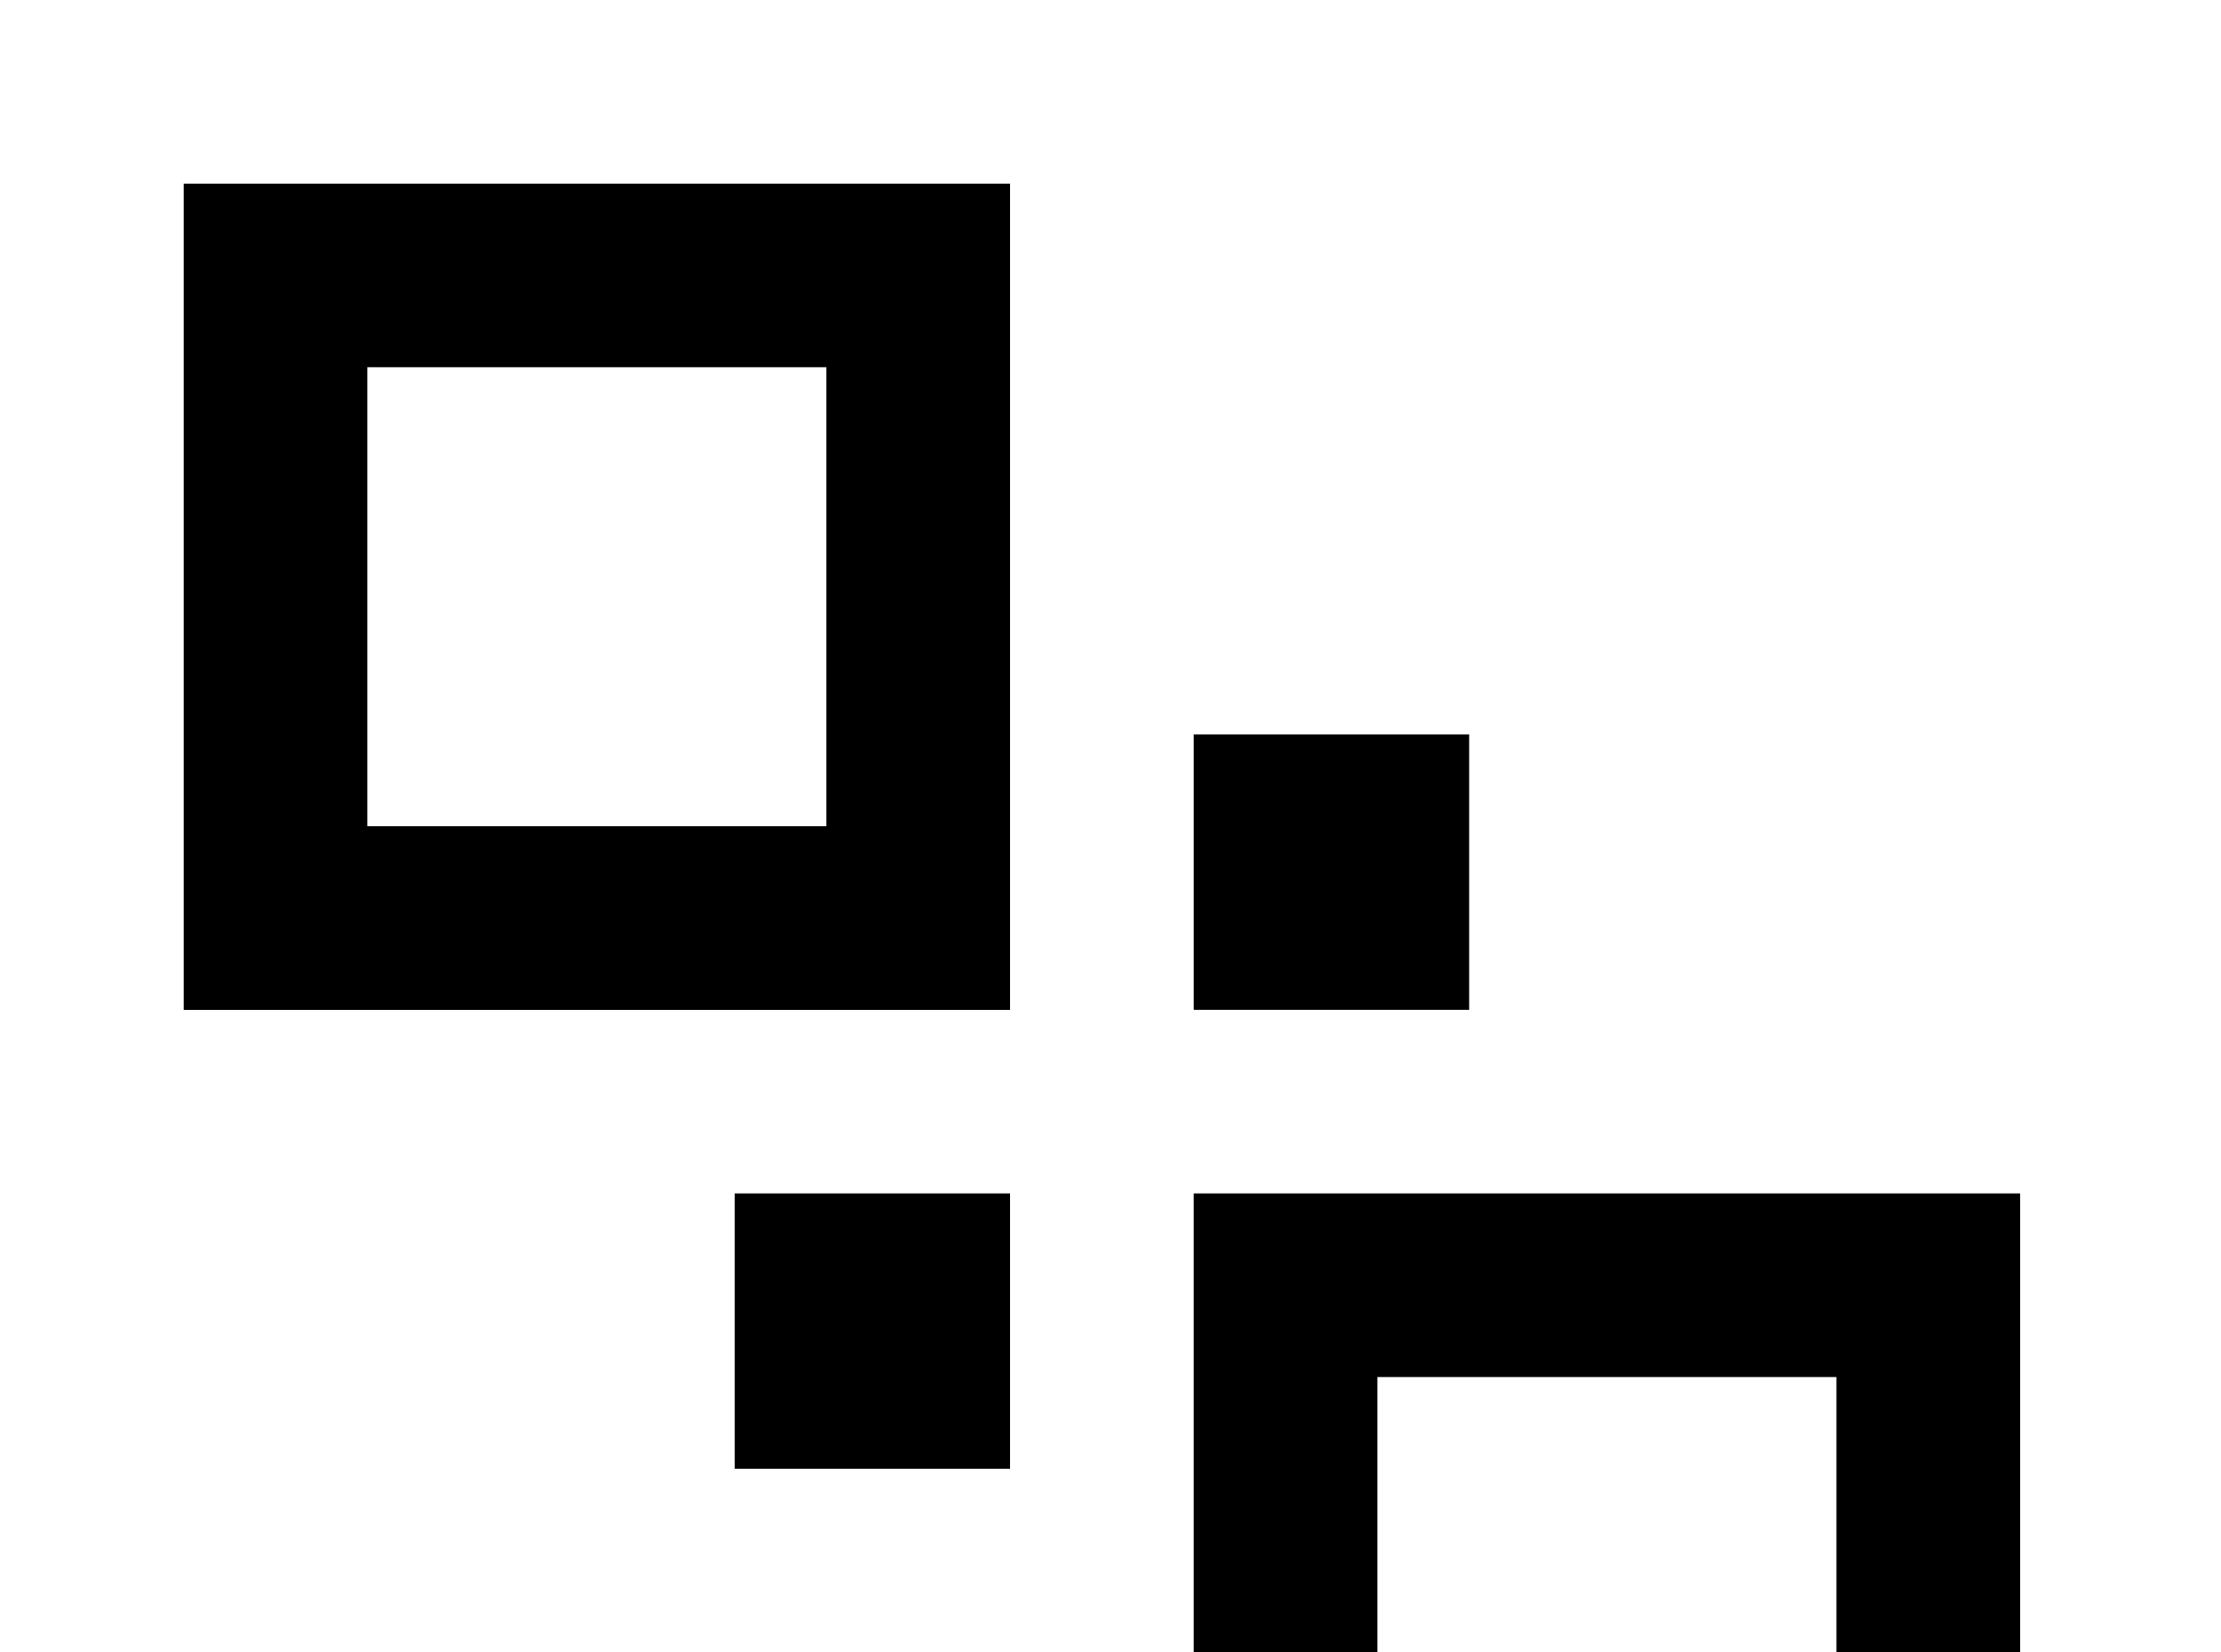 <!-- Generated by IcoMoon.io -->
<svg version="1.1" xmlns="http://www.w3.org/2000/svg" width="43" height="32" viewBox="0 0 43 32">
<title>arrange-send-to-back</title>
<path d="M3.556 3.556h16v16h-16v-16M16 7.111h-8.889v8.889h8.889v-8.889M39.111 23.111v16h-16v-16h16M26.667 35.556h8.889v-8.889h-8.889v8.889M28.444 14.222v5.333h-5.333v-5.333h5.333M19.556 28.444h-5.333v-5.333h5.333v5.333z"></path>
</svg>
